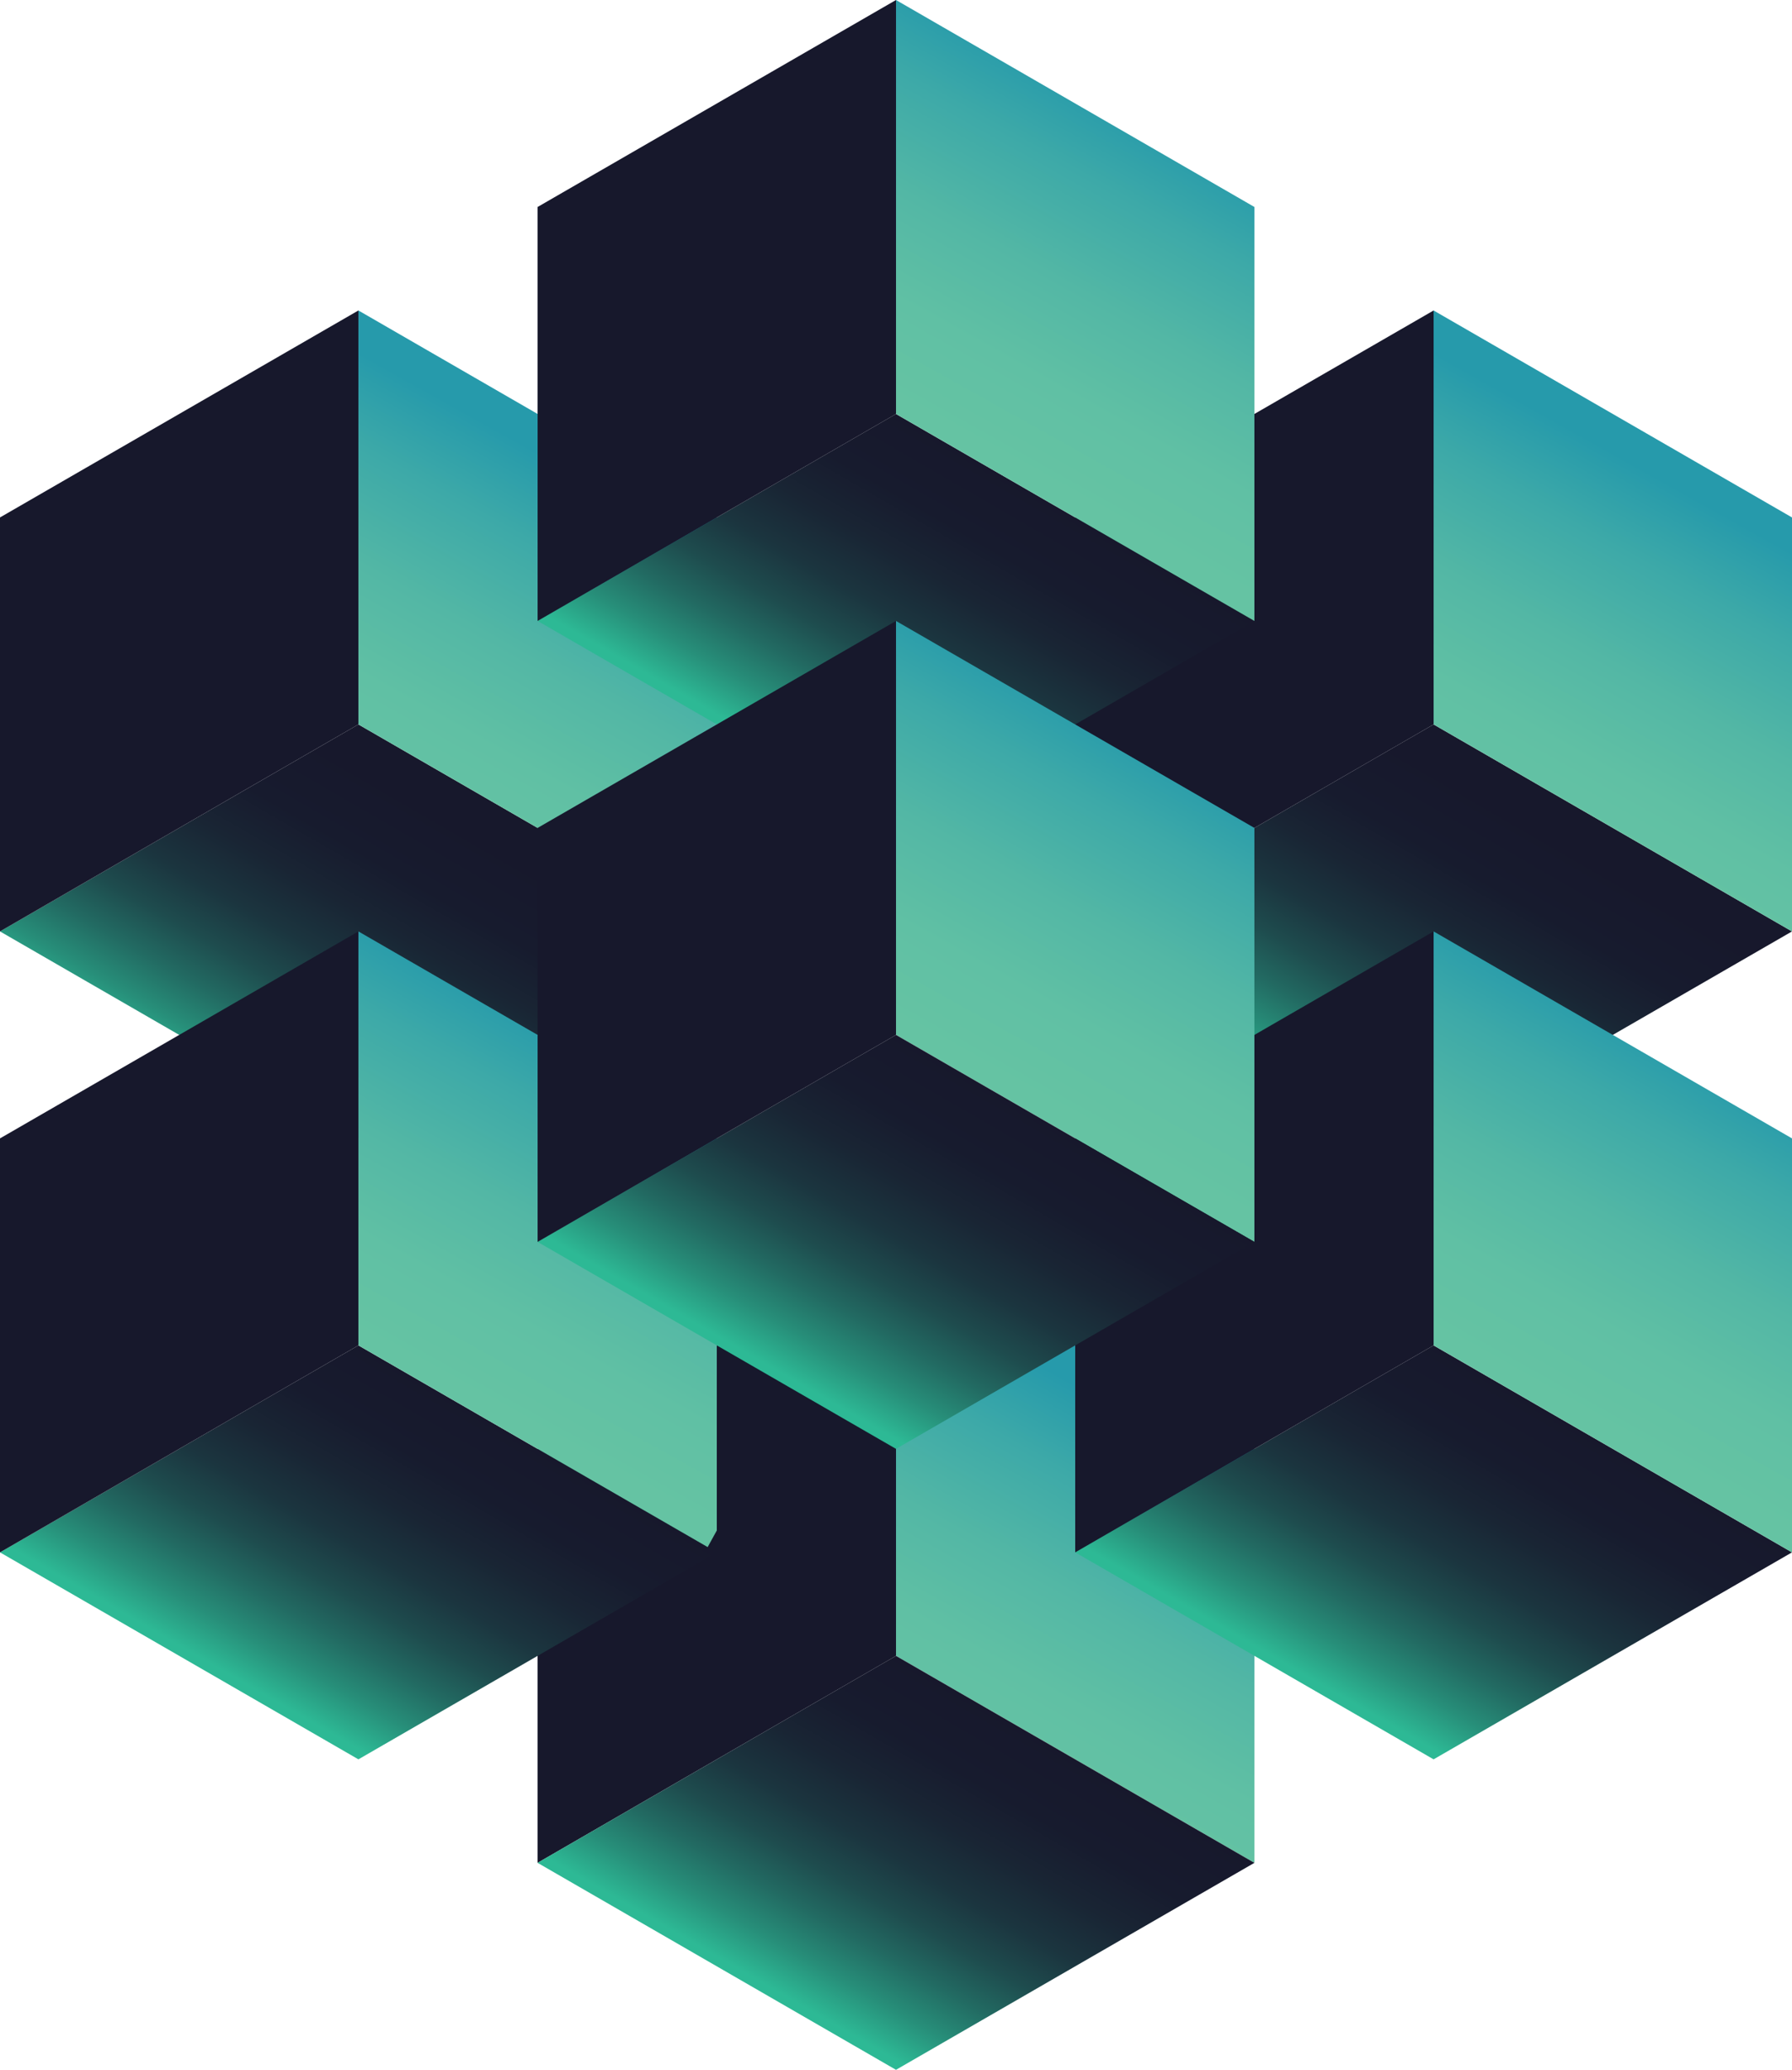<svg id="Layer_1" data-name="Layer 1" xmlns="http://www.w3.org/2000/svg" xmlns:xlink="http://www.w3.org/1999/xlink" viewBox="0 0 905.63 1045.73"><defs><style>.cls-1{fill:none;}.cls-2{clip-path:url(#clip-path);}.cls-3{fill:url(#linear-gradient);}.cls-4{clip-path:url(#clip-path-2);}.cls-5{fill:url(#linear-gradient-2);}.cls-6{clip-path:url(#clip-path-3);}.cls-7{fill:url(#linear-gradient-3);}.cls-8{fill:#17182c;}.cls-9{clip-path:url(#clip-path-4);}.cls-10{fill:url(#linear-gradient-4);}.cls-11{clip-path:url(#clip-path-5);}.cls-12{fill:url(#linear-gradient-5);}.cls-13{clip-path:url(#clip-path-6);}.cls-14{fill:url(#linear-gradient-6);}.cls-15{clip-path:url(#clip-path-7);}.cls-16{fill:url(#linear-gradient-7);}.cls-17{clip-path:url(#clip-path-8);}.cls-18{fill:url(#linear-gradient-8);}.cls-19{clip-path:url(#clip-path-9);}.cls-20{fill:url(#linear-gradient-9);}.cls-21{clip-path:url(#clip-path-10);}.cls-22{fill:url(#linear-gradient-10);}.cls-23{clip-path:url(#clip-path-11);}.cls-24{fill:url(#linear-gradient-11);}.cls-25{clip-path:url(#clip-path-12);}.cls-26{fill:url(#linear-gradient-12);}.cls-27{clip-path:url(#clip-path-13);}.cls-28{fill:url(#linear-gradient-13);}.cls-29{clip-path:url(#clip-path-14);}.cls-30{fill:url(#linear-gradient-14);}</style><clipPath id="clip-path"><polygon class="cls-1" points="724.5 366 905.63 470.58 724.5 575.15 543.38 470.58 724.5 366"/></clipPath><linearGradient id="linear-gradient" x1="-6011.26" y1="5098.01" x2="-6010.26" y2="5098.01" gradientTransform="matrix(-181.13, 0, 0, 181.13, -1088007.18, -922934.28)" gradientUnits="userSpaceOnUse"><stop offset="0" stop-color="#17182c"/><stop offset="0.21" stop-color="#171b2e"/><stop offset="0.36" stop-color="#192534"/><stop offset="0.51" stop-color="#1b353f"/><stop offset="0.64" stop-color="#1e4c4e"/><stop offset="0.76" stop-color="#226a62"/><stop offset="0.88" stop-color="#278e79"/><stop offset="1" stop-color="#2db995"/></linearGradient><clipPath id="clip-path-2"><polygon class="cls-1" points="905.63 470.58 724.5 366 724.5 156.86 905.63 261.43 905.63 470.58"/></clipPath><linearGradient id="linear-gradient-2" x1="-5952.04" y1="5077.25" x2="-5951.04" y2="5077.25" gradientTransform="matrix(186.58, 0, 0, -186.58, 1111233.31, 947609.43)" gradientUnits="userSpaceOnUse"><stop offset="0" stop-color="#65c3a3"/><stop offset="0.24" stop-color="#60c0a4"/><stop offset="0.5" stop-color="#53b7a5"/><stop offset="0.78" stop-color="#3da9a8"/><stop offset="1" stop-color="#269aab"/></linearGradient><clipPath id="clip-path-3"><polygon class="cls-1" points="633.94 941.16 452.81 836.59 452.81 627.44 633.94 732.01 633.94 941.16"/></clipPath><linearGradient id="linear-gradient-3" x1="-5952.04" y1="5077.25" x2="-5951.04" y2="5077.25" gradientTransform="matrix(186.58, 0, 0, -186.58, 1110961.44, 948080.21)" xlink:href="#linear-gradient-2"/><clipPath id="clip-path-4"><polygon class="cls-1" points="724.5 679.73 905.63 784.3 724.5 888.87 543.38 784.3 724.5 679.73"/></clipPath><linearGradient id="linear-gradient-4" x1="-6011.26" y1="5098.01" x2="-6010.26" y2="5098.01" gradientTransform="matrix(-181.13, 0, 0, 181.13, -1087985.97, -922602.78)" xlink:href="#linear-gradient"/><clipPath id="clip-path-5"><polygon class="cls-1" points="905.63 784.3 724.5 679.73 724.5 470.58 905.63 575.15 905.63 784.3"/></clipPath><linearGradient id="linear-gradient-5" x1="-5952.04" y1="5077.25" x2="-5951.04" y2="5077.25" gradientTransform="matrix(186.57, 0, 0, -186.57, 1111202.55, 947897.35)" xlink:href="#linear-gradient-2"/><clipPath id="clip-path-6"><polygon class="cls-1" points="181.13 366 362.25 470.58 181.13 575.15 0 470.58 181.13 366"/></clipPath><linearGradient id="linear-gradient-6" x1="-6011.26" y1="5098.01" x2="-6010.26" y2="5098.01" gradientTransform="matrix(-181.13, 0, 0, 181.13, -1088550.11, -922934.81)" xlink:href="#linear-gradient"/><clipPath id="clip-path-7"><polygon class="cls-1" points="362.25 470.58 181.13 366 181.13 156.86 362.25 261.43 362.25 470.58"/></clipPath><linearGradient id="linear-gradient-7" x1="-5952.04" y1="5077.25" x2="-5951.04" y2="5077.25" gradientTransform="matrix(186.58, 0, 0, -186.58, 1110690.05, 947609.28)" xlink:href="#linear-gradient-2"/><clipPath id="clip-path-8"><polygon class="cls-1" points="181.13 679.73 362.25 784.3 181.13 888.87 0 784.3 181.13 679.73"/></clipPath><linearGradient id="linear-gradient-8" x1="-6011.26" y1="5098.01" x2="-6010.26" y2="5098.01" gradientTransform="matrix(-181.13, 0, 0, 181.13, -1088529.13, -922603.05)" xlink:href="#linear-gradient"/><clipPath id="clip-path-9"><polygon class="cls-1" points="362.25 784.3 181.13 679.73 181.13 470.58 362.25 575.15 362.25 784.3"/></clipPath><linearGradient id="linear-gradient-9" x1="-5952.04" y1="5077.25" x2="-5951.04" y2="5077.25" gradientTransform="matrix(186.57, 0, 0, -186.57, 1110659.22, 947897.29)" xlink:href="#linear-gradient-2"/><clipPath id="clip-path-10"><polygon class="cls-1" points="452.81 209.15 633.94 313.72 452.81 418.29 271.69 313.72 452.81 209.15"/></clipPath><linearGradient id="linear-gradient-10" x1="-6011.26" y1="5098.01" x2="-6010.26" y2="5098.01" gradientTransform="matrix(-181.13, 0, 0, 181.13, -1088257.61, -923073.43)" xlink:href="#linear-gradient"/><clipPath id="clip-path-11"><polygon class="cls-1" points="633.94 313.72 452.81 209.15 452.81 0 633.94 104.57 633.94 313.72"/></clipPath><linearGradient id="linear-gradient-11" x1="-5952.04" y1="5077.25" x2="-5951.04" y2="5077.25" gradientTransform="matrix(186.57, 0, 0, -186.57, 1110930.9, 947426.73)" xlink:href="#linear-gradient-2"/><clipPath id="clip-path-12"><polygon class="cls-1" points="633.94 627.44 452.81 522.86 452.81 313.72 633.94 418.29 633.94 627.44"/></clipPath><linearGradient id="linear-gradient-12" x1="-5952.04" y1="5077.25" x2="-5951.04" y2="5077.25" gradientTransform="matrix(186.57, 0, 0, -186.57, 1110931.21, 947740.08)" xlink:href="#linear-gradient-2"/><clipPath id="clip-path-13"><polygon class="cls-1" points="452.81 522.86 633.94 627.44 452.81 732.01 271.69 627.44 452.81 522.86"/></clipPath><linearGradient id="linear-gradient-13" x1="-6011.26" y1="5098.01" x2="-6010.26" y2="5098.01" gradientTransform="matrix(-181.13, 0, 0, 181.13, -1088257.77, -922759.51)" xlink:href="#linear-gradient"/><clipPath id="clip-path-14"><polygon class="cls-1" points="452.81 836.59 633.94 941.16 452.81 1045.73 271.69 941.16 452.81 836.59"/></clipPath><linearGradient id="linear-gradient-14" x1="-6011.26" y1="5098.01" x2="-6010.26" y2="5098.01" gradientTransform="matrix(-181.13, 0, 0, 181.13, -1088257.7, -922445.88)" xlink:href="#linear-gradient"/></defs><title>2</title><g class="cls-2"><rect class="cls-3" x="543.38" y="261.43" width="362.26" height="418.29" transform="translate(-45.28 862.73) rotate(-60)"/></g><g class="cls-4"><rect class="cls-5" x="633.97" y="158.46" width="362.2" height="310.51" transform="translate(145.53 874.5) rotate(-61)"/></g><g class="cls-6"><rect class="cls-7" x="362.28" y="629.04" width="362.2" height="310.52" transform="translate(-406.02 879.31) rotate(-61)"/></g><polygon class="cls-8" points="271.69 941.16 452.82 836.59 452.82 627.44 271.69 732.01 271.69 941.16"/><g class="cls-9"><rect class="cls-10" x="543.38" y="575.15" width="362.25" height="418.29" transform="translate(-316.97 1019.59) rotate(-60)"/></g><g class="cls-11"><rect class="cls-12" x="633.97" y="472.18" width="362.2" height="310.51" transform="translate(-128.85 1036.13) rotate(-61)"/></g><polygon class="cls-8" points="543.38 784.3 724.51 679.73 724.51 470.58 543.38 575.15 543.38 784.3"/><polygon class="cls-8" points="543.38 470.58 724.51 366 724.51 156.86 543.38 261.43 543.38 470.58"/><g class="cls-13"><rect class="cls-14" y="261.43" width="362.26" height="418.29" transform="translate(-316.97 392.15) rotate(-60)"/></g><g class="cls-15"><rect class="cls-16" x="90.59" y="158.46" width="362.2" height="310.51" transform="translate(-134.41 399.25) rotate(-61)"/></g><g class="cls-17"><rect class="cls-18" y="575.15" width="362.25" height="418.29" transform="translate(-588.66 549.01) rotate(-60)"/></g><g class="cls-19"><rect class="cls-20" x="90.59" y="472.18" width="362.2" height="310.51" transform="matrix(0.48, -0.87, 0.87, 0.48, -408.8, 560.88)"/></g><g class="cls-21"><rect class="cls-22" x="271.69" y="104.57" width="362.25" height="418.29" transform="translate(-45.28 549.01) rotate(-60)"/></g><g class="cls-23"><rect class="cls-24" x="362.28" y="1.6" width="362.2" height="310.51" transform="translate(142.75 556.06) rotate(-61)"/></g><g class="cls-25"><rect class="cls-26" x="362.28" y="315.32" width="362.2" height="310.51" transform="translate(-131.63 717.69) rotate(-61)"/></g><g class="cls-27"><rect class="cls-28" x="271.69" y="418.29" width="362.25" height="418.29" transform="translate(-316.97 705.87) rotate(-60)"/></g><g class="cls-29"><rect class="cls-30" x="271.69" y="732.01" width="362.25" height="418.29" transform="translate(-588.66 862.73) rotate(-60)"/></g><polygon class="cls-8" points="271.69 313.72 452.82 209.15 452.82 0 271.69 104.57 271.69 313.72"/><polygon class="cls-8" points="0 784.3 181.13 679.73 181.13 470.58 0 575.15 0 784.3"/><polygon class="cls-8" points="271.69 627.44 452.82 522.86 452.82 313.72 271.69 418.29 271.69 627.44"/><polygon class="cls-8" points="0 470.58 181.13 366 181.13 156.86 0 261.43 0 470.58"/></svg>